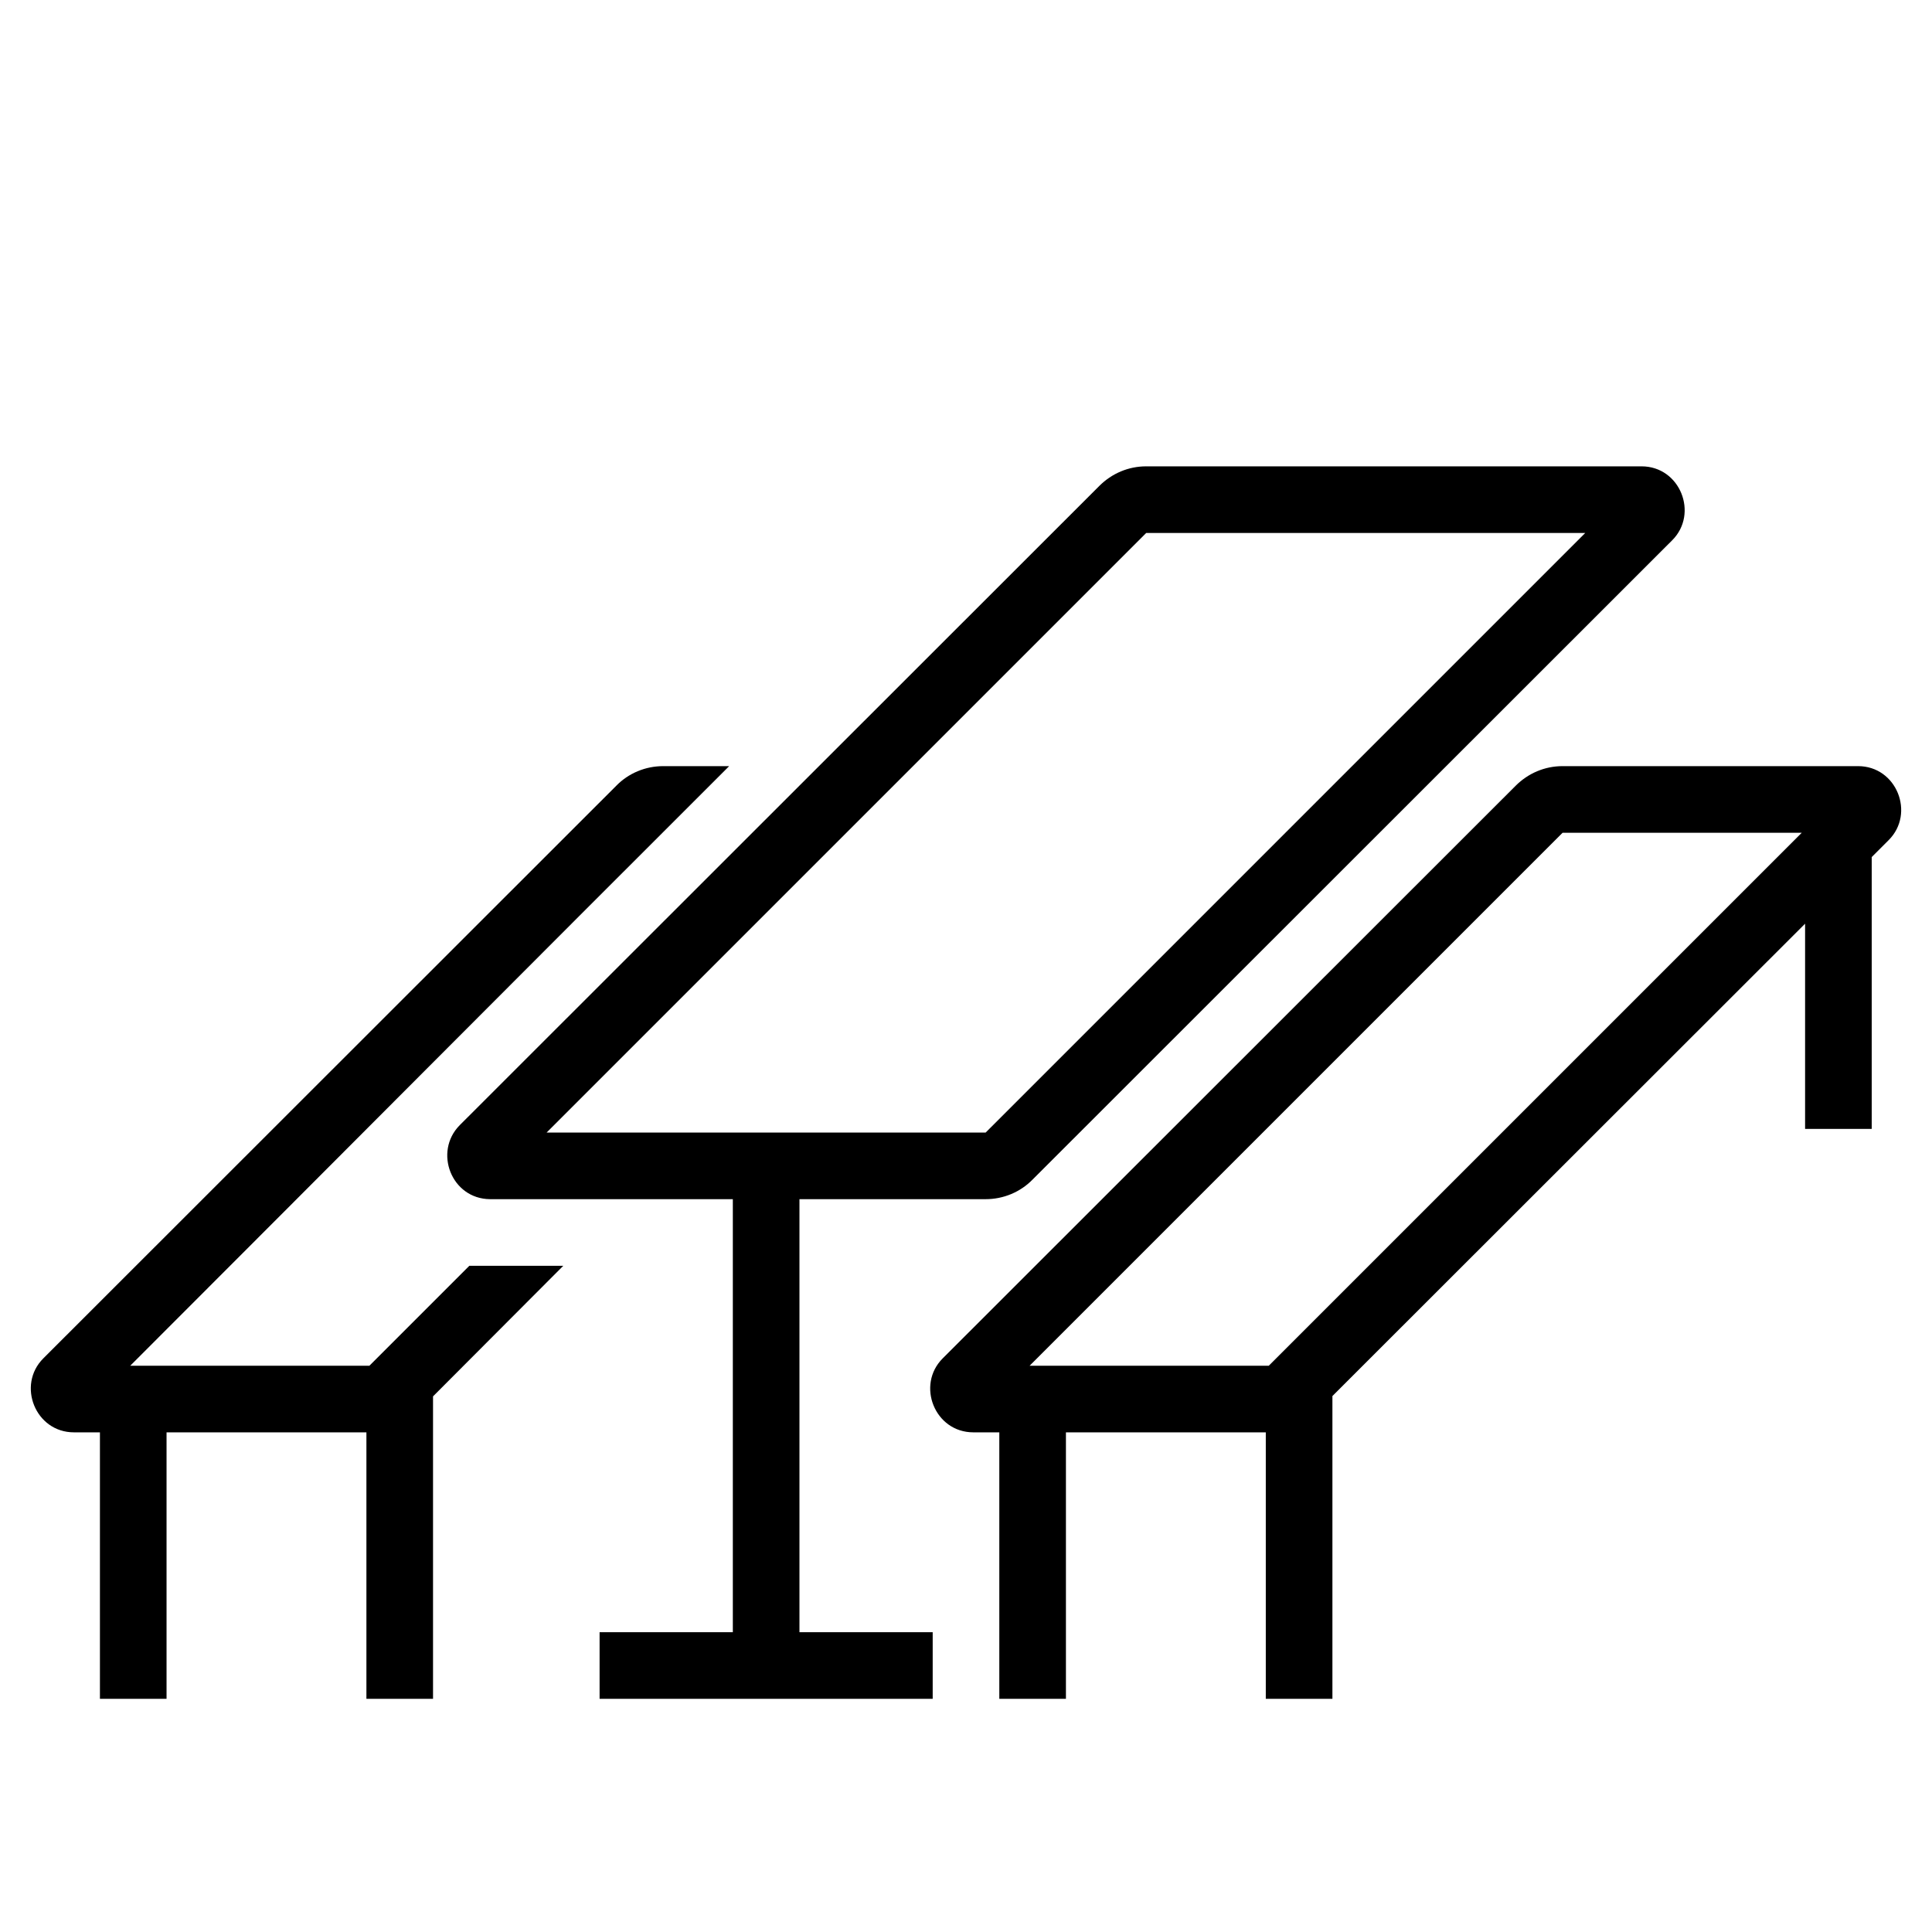 <?xml version="1.0" encoding="UTF-8"?>
<!DOCTYPE svg PUBLIC "-//W3C//DTD SVG 1.1//EN" "http://www.w3.org/Graphics/SVG/1.1/DTD/svg11.dtd">
<svg xmlns="http://www.w3.org/2000/svg" xml:space="preserve" width="580px" height="580px" shape-rendering="geometricPrecision" text-rendering="geometricPrecision" image-rendering="optimizeQuality" fill-rule="nonzero" clip-rule="nonzero" viewBox="0 0 5800 5800" xmlns:xlink="http://www.w3.org/1999/xlink">
	<title>beer_garden_table icon</title>
	<desc>beer_garden_table icon from the IconExperience.com I-Collection. Copyright by INCORS GmbH (www.incors.com).</desc>
	<path id="curve0"  d="M5619 2573l0 816 -200 0 0 -616 -1419 1418 0 909 -200 0 0 -800 -600 0 0 800 -200 0 0 -800 -78 0c-116,0 -172,-142 -92,-222l1720 -1719c38,-38 88,-59 141,-59l887 0c116,0 172,142 92,222l-51 51zm-3819 2327l400 0 0 -1300 -729 0c-116,-1 -170,-142 -91,-222l1920 -1919c38,-38 88,-59 141,-59l1487 0c116,0 172,142 92,222l-1920 1919c-37,38 -88,59 -141,59l-559 0 0 1300 400 0 0 200c-333,0 -667,0 -1000,0l0 -200zm191 -2600l198 0c-600,599 -1198,1200 -1798,1800l718 0 0 0 300 -300 282 0 -391 392 0 908 -200 0 0 -800 -600 0 0 800 -200 0 0 -800 -78 0c-116,0 -172,-142 -92,-222l1720 -1719c37,-38 88,-59 141,-59zm-882 1800l0 0c0,0 0,1 0,0zm0 0c1,0 0,0 0,0l0 0 0 0 0 0zm4300 -1600l-718 0 0 0 -1600 1600 718 0 0 0 1600 -1600zm-1600 1600l0 0c0,0 0,1 0,0zm0 0c1,0 0,0 0,0l0 0 0 0 0 0zm882 -1600l0 0c0,-1 0,-1 0,0zm0 0c-1,0 0,0 0,0l0 0 0 0 0 0zm68 -900l-1318 0 -1800 1800 1318 0 1800 -1800z"/>
</svg>